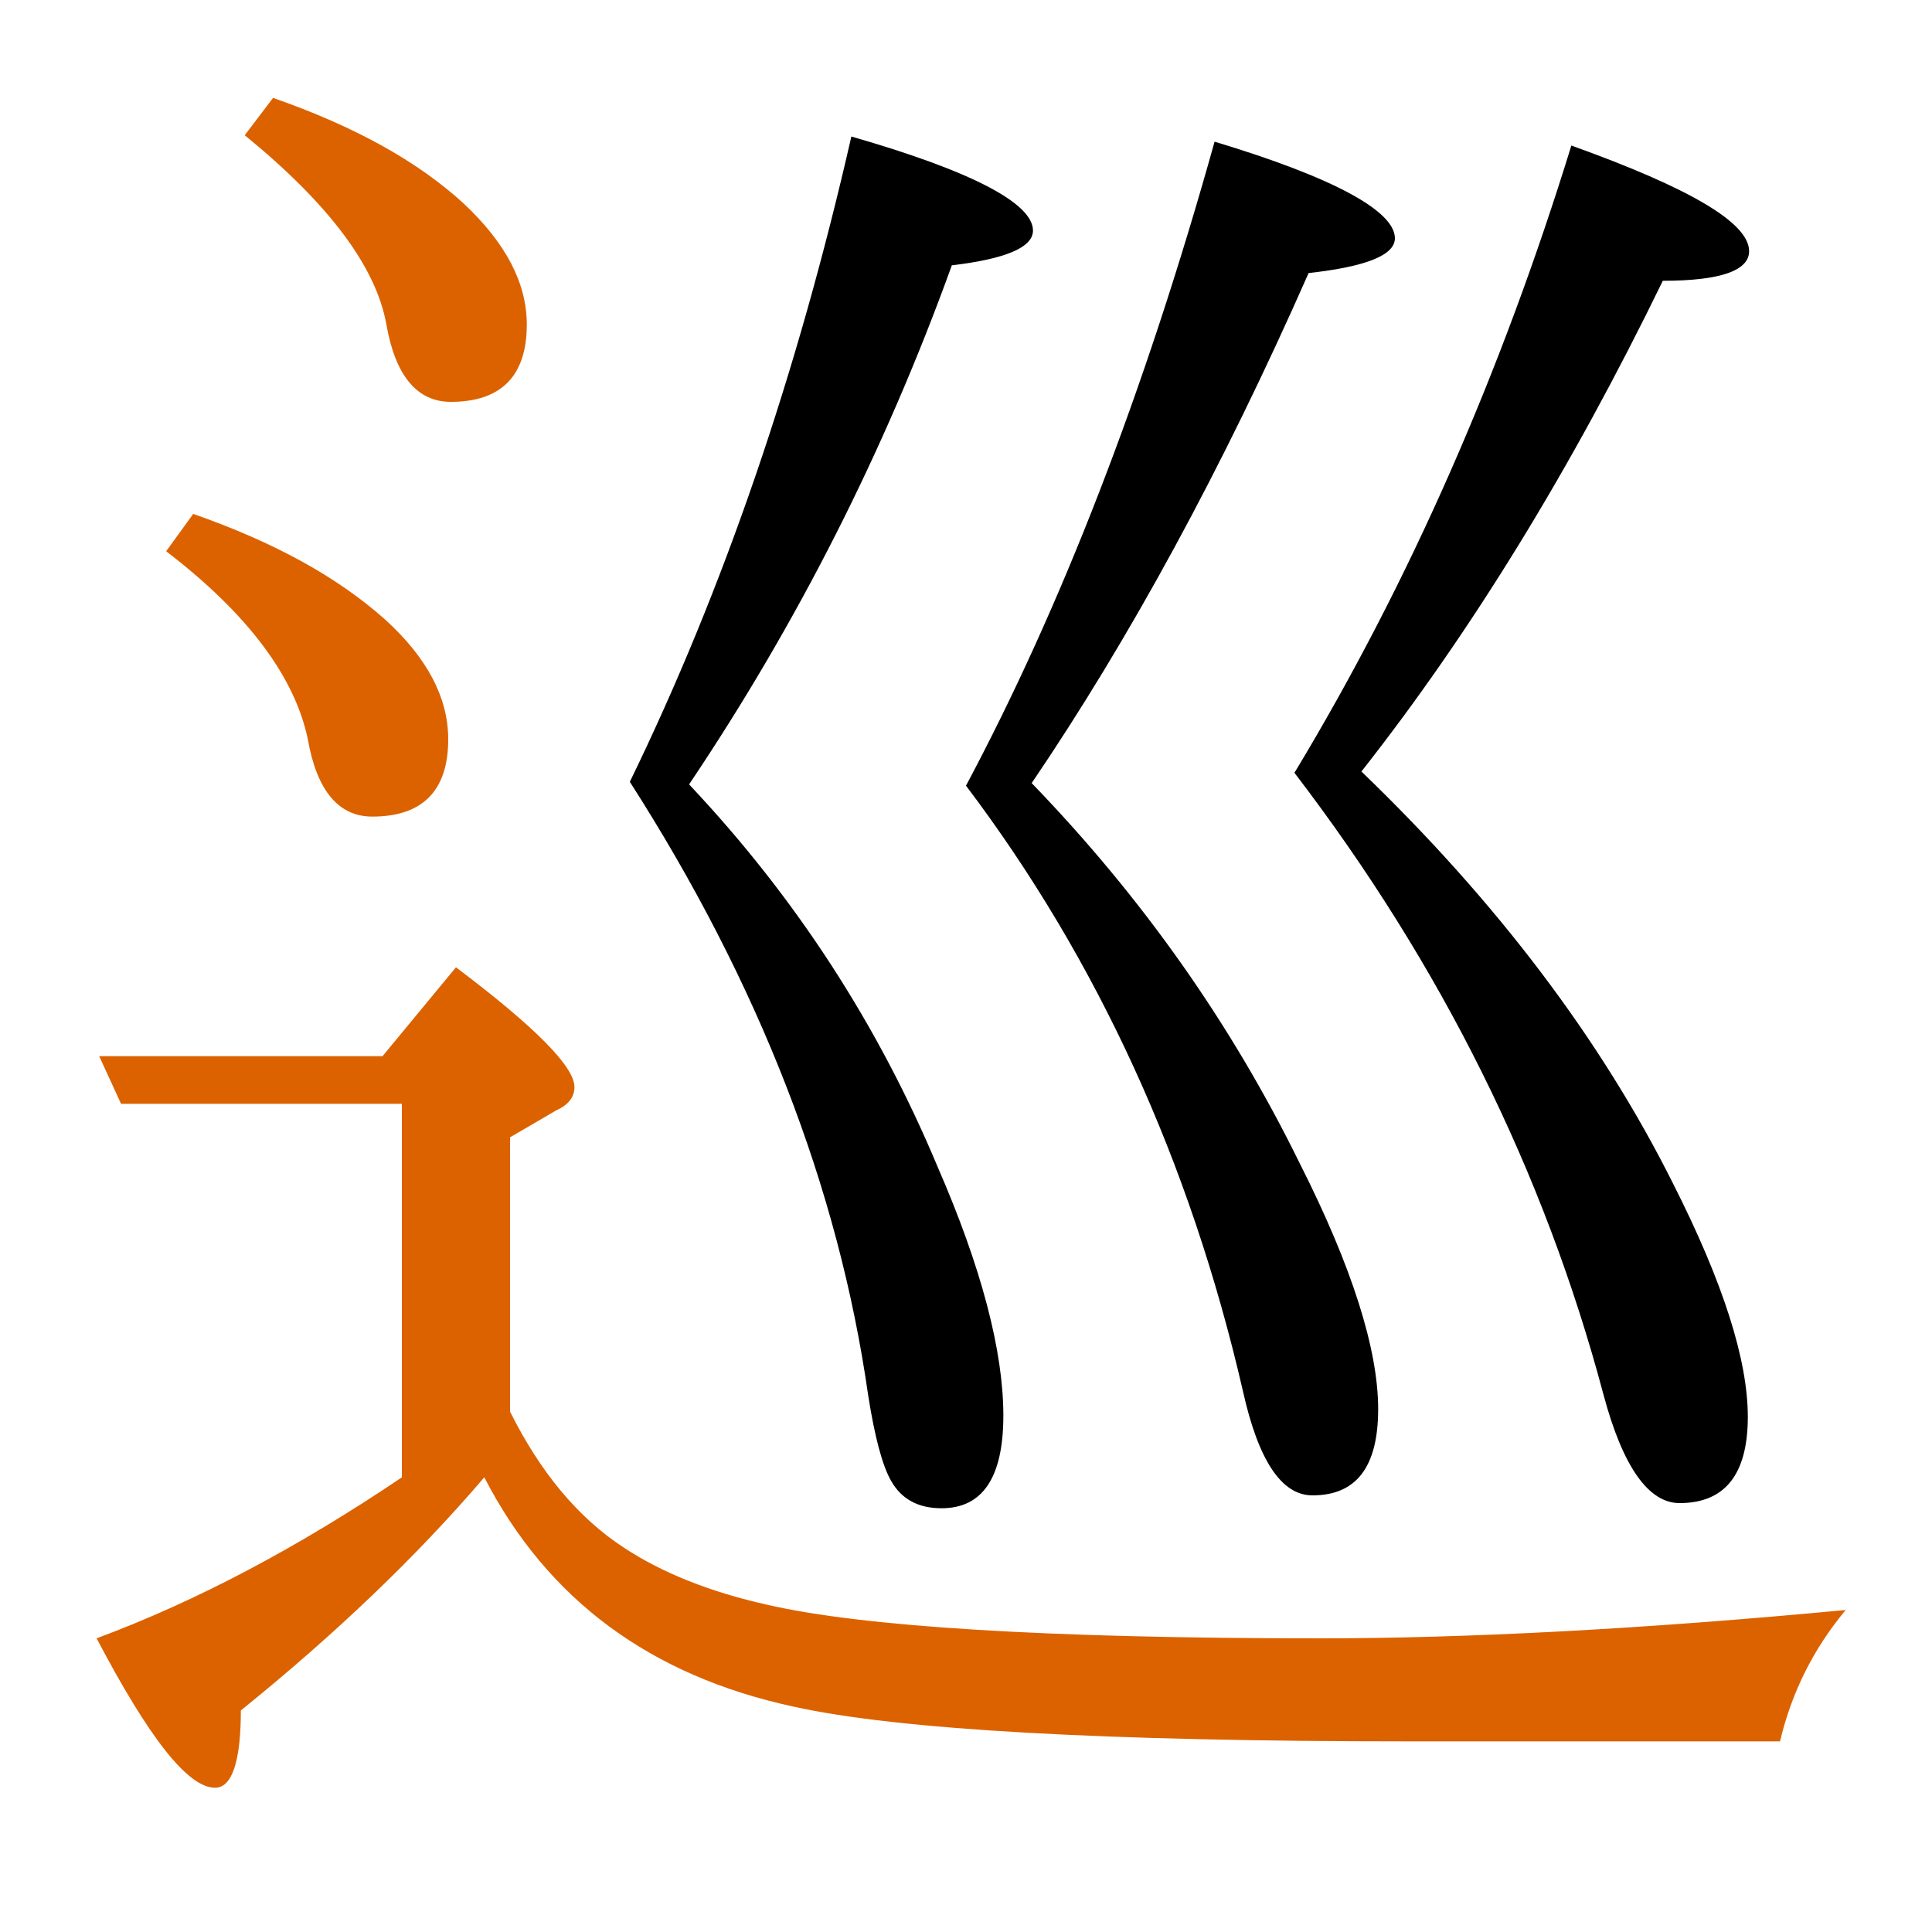 <?xml version="1.0" encoding="utf-8"?>
<!-- Generator: Adobe Illustrator 19.0.0, SVG Export Plug-In . SVG Version: 6.00 Build 0)  -->
<svg version="1.1" id="圖層_1" xmlns="http://www.w3.org/2000/svg" xmlns:xlink="http://www.w3.org/1999/xlink" x="0px" y="0px"
	 viewBox="45 -33.8 150 150" style="enable-background:new 45 -33.8 150 150;" xml:space="preserve">
<style type="text/css">
	.st0{enable-background:new    ;}
	.st1{fill:#DC6200;}
</style>
<g class="st0">
	<path d="M169.5,74.5c1.5,5.6,3.5,8.4,5.9,8.4c3.5,0,5.3-2.2,5.3-6.7c0-4.4-1.9-10.4-5.8-18.1c-5.6-11.2-13.7-21.9-24.2-32
		C159.2,15.3,167,2.6,174.1-12c4.5,0,6.7-0.8,6.7-2.3c0-2.2-4.6-4.9-13.8-8.2c-5.4,17.5-12.5,33.8-21.5,48.7
		C156.9,41.1,164.9,57.2,169.5,74.5z"/>
	<path d="M141.5,74.2c1.2,5.4,3,8.1,5.4,8.1c3.4,0,5.1-2.2,5.1-6.7c0-4.6-2-11-6.1-19.1c-5.3-10.8-12.2-20.6-20.8-29.5
		c7.6-11.2,14.8-24.4,21.5-39.6c4.5-0.5,6.7-1.4,6.7-2.7c0-2.1-4.7-4.7-14-7.5c-5.5,19.7-12,36.3-19.3,50
		C130.2,40.7,137.4,56.4,141.5,74.2z"/>
	<path d="M112.4,74.5c0.5,3.2,1.1,5.5,1.8,6.7c0.8,1.4,2.1,2.1,3.9,2.1c3.2,0,4.8-2.4,4.8-7.2c0-5-1.7-11.5-5.1-19.3
		c-4.6-11-11-20.9-19.3-29.7c8.4-12.5,15.2-25.9,20.4-40.3c4.2-0.5,6.3-1.4,6.3-2.7c0-2.1-4.7-4.6-14.1-7.3
		c-4.2,18.4-9.9,35.1-17.2,50.1C103.9,42.5,110.1,58.4,112.4,74.5z"/>
	<path class="st1" d="M68.9,23.6c0.7,4,2.4,6,5,6c3.9,0,5.9-2,5.9-6c0-3.2-1.6-6.3-4.9-9.3C71.2,11,66.3,8.3,60,6.1L57.9,9
		C64.3,13.9,67.9,18.8,68.9,23.6z"/>
	<path class="st1" d="M147.5,93.4c-21.2,0-35.5-0.9-42.9-2.6c-4.5-1-8.2-2.5-11.1-4.4c-3.7-2.4-6.6-6-8.9-10.6V54.5l3.6-2.1
		c0.9-0.4,1.4-1,1.4-1.8c0-1.6-3.1-4.7-9.2-9.3l-5.7,6.9h-22l1.7,3.7h21.8v29c-8,5.4-15.9,9.6-23.7,12.5c4.1,7.8,7.1,11.6,9.2,11.6
		c1.3,0,2-2,2-6c7.3-5.9,13.6-11.9,18.9-18.1c4.9,9.5,12.9,15.4,24,17.8c8.1,1.8,24.1,2.7,48,2.7h28.6c0.9-3.8,2.6-7.2,5.1-10.2
		C172.4,92.7,158.8,93.4,147.5,93.4z"/>
	<path class="st1" d="M75-8.6c0.7,4,2.4,6,5,6c3.9,0,5.9-2,5.9-6c0-3.2-1.6-6.3-4.9-9.4c-3.6-3.3-8.5-6-14.8-8.2L64-23.3
		C70.5-18,74.2-13.1,75-8.6z"/>
</g>
</svg>
